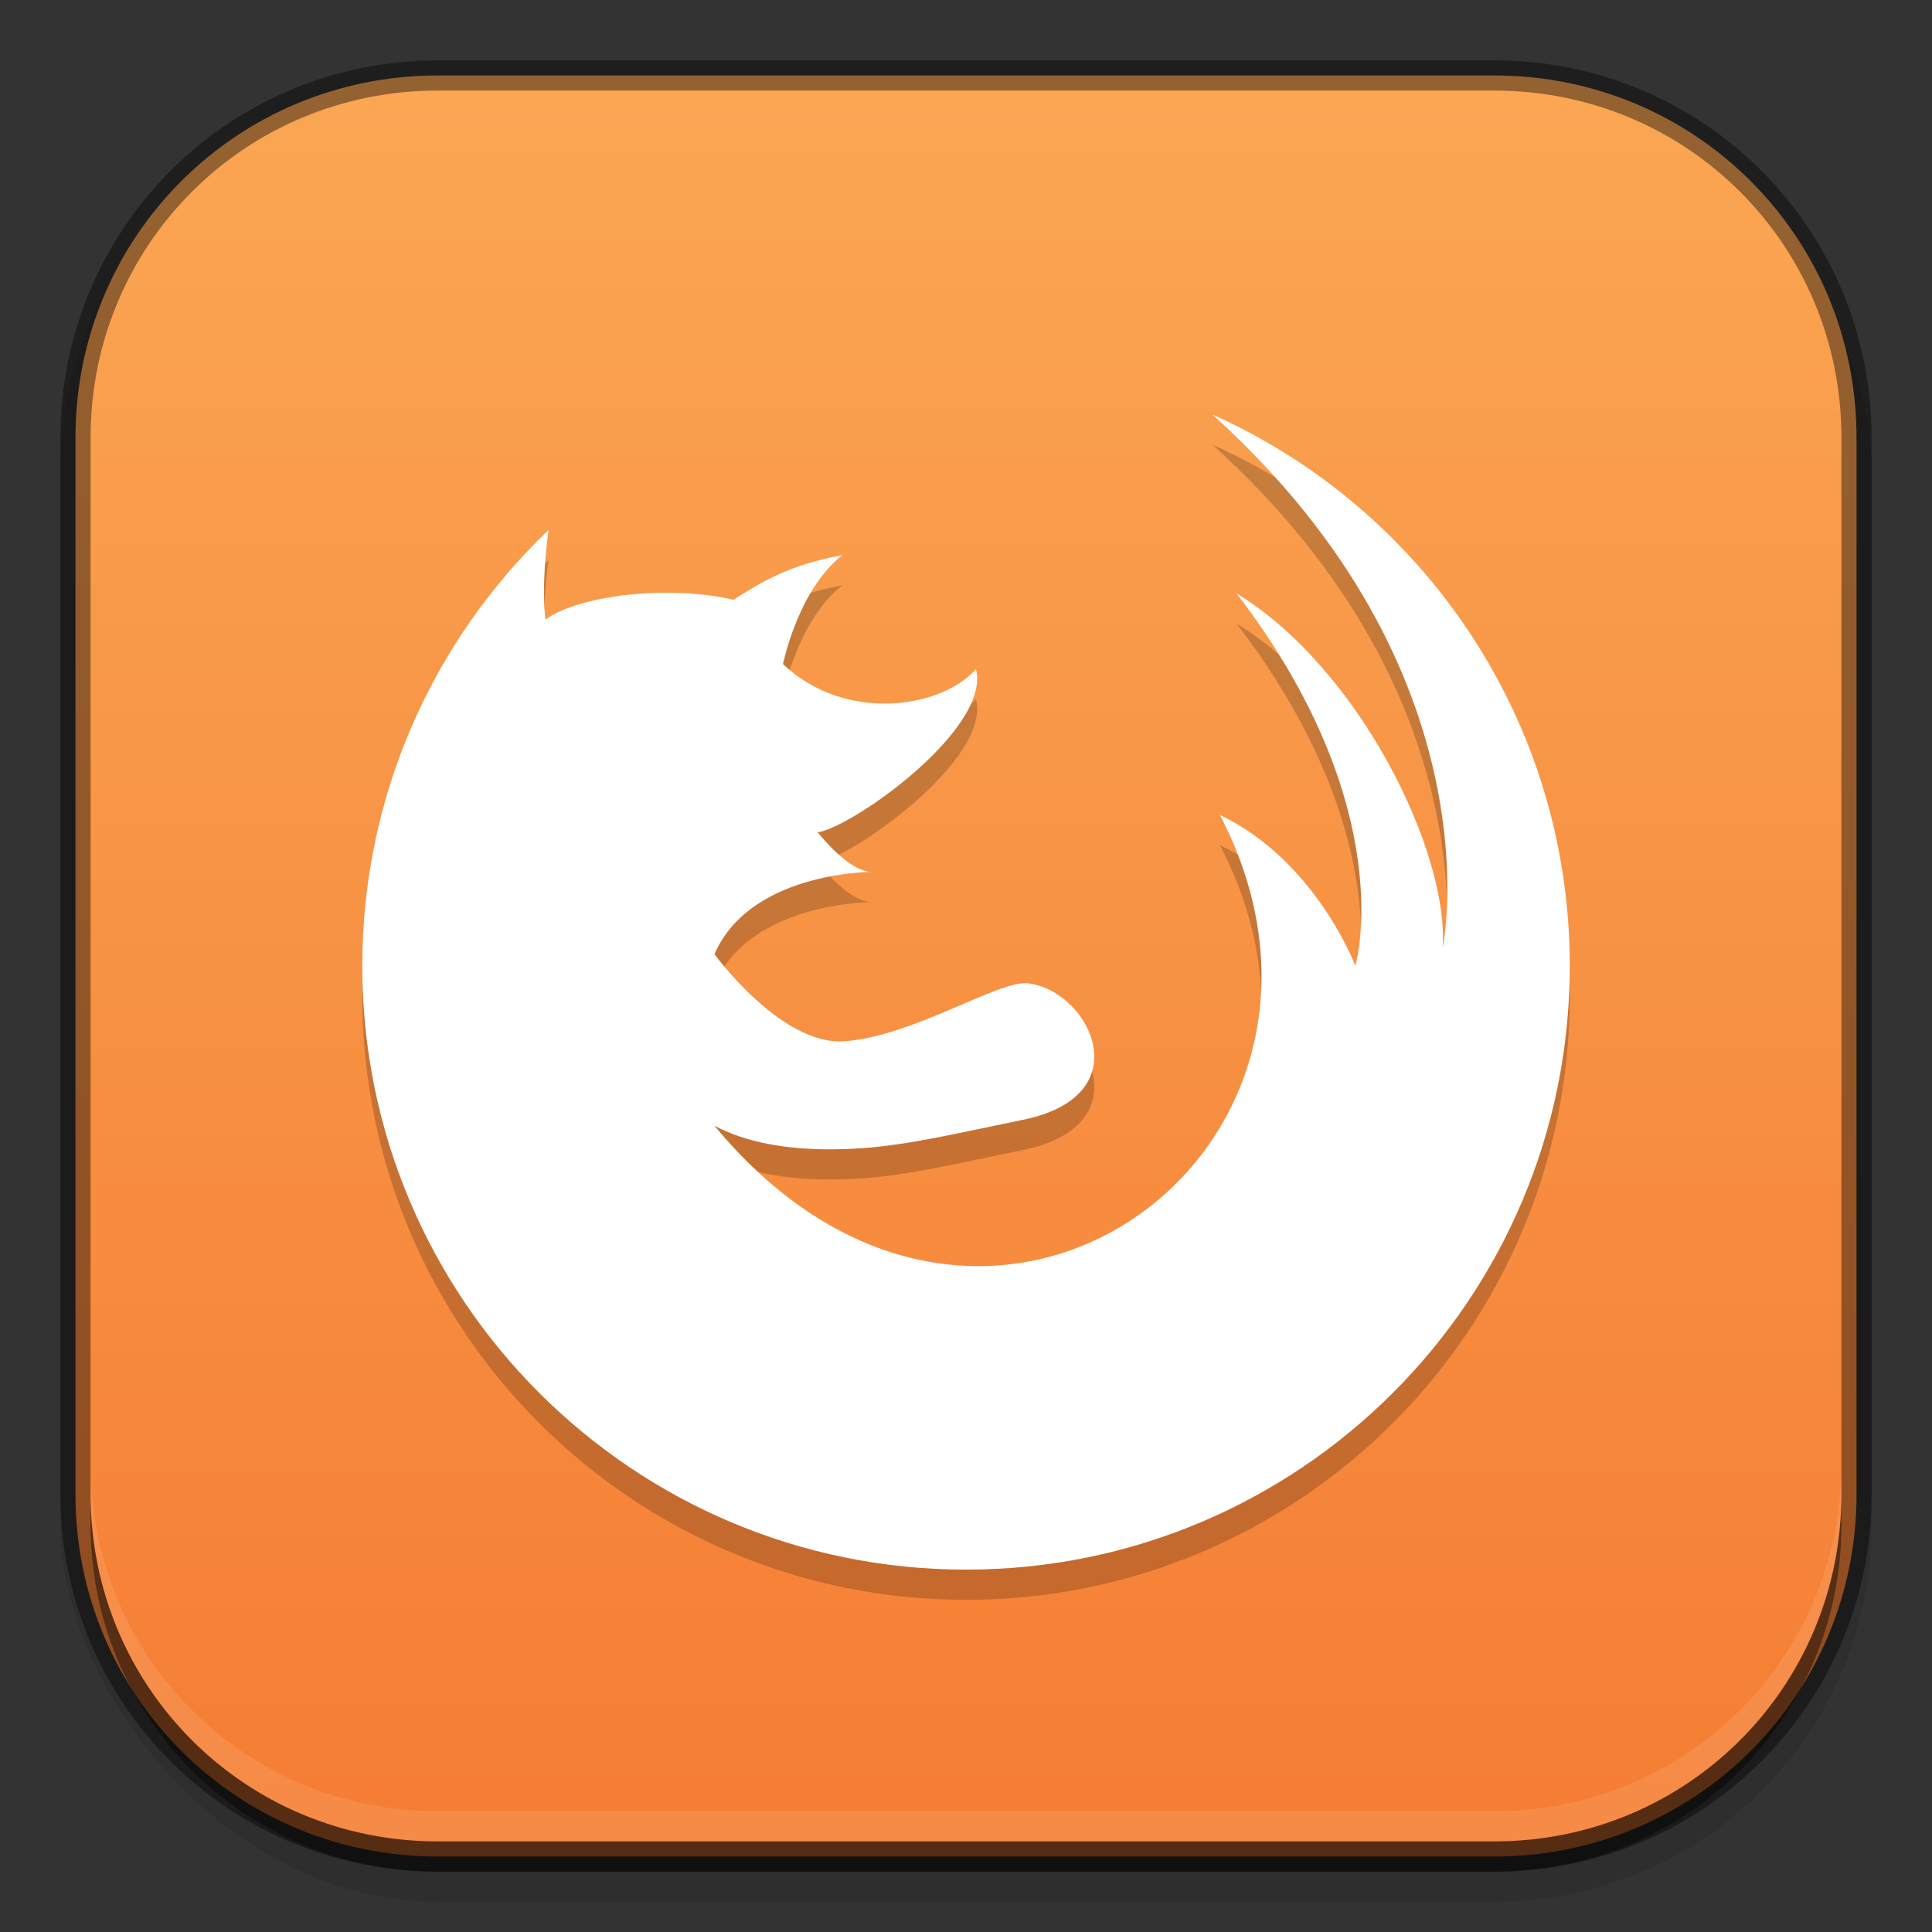 <?xml version="1.0" encoding="UTF-8" standalone="no"?>
<svg xmlns:rdf="http://www.w3.org/1999/02/22-rdf-syntax-ns#" style="enable-background:new" xmlns="http://www.w3.org/2000/svg" height="64" width="64" version="1.0" xmlns:cc="http://creativecommons.org/ns#" xmlns:xlink="http://www.w3.org/1999/xlink" xmlns:dc="http://purl.org/dc/elements/1.1/">
 <rect width="100%" height="100%" fill="#333333" stroke="none"/>
 <defs>
  <linearGradient id="linearGradient4266" x1="291" gradientUnits="userSpaceOnUse" y1="172" gradientTransform="matrix(0,-1,1,0,-140,352)" x2="349" y2="172">
   <stop stop-color="#f57d33" offset="0"/>
   <stop stop-color="#faa653" offset="1"/>
  </linearGradient>
 </defs>
 <rect opacity=".1" style="color:#bebebe;enable-background:accumulate" ry="12.5" height="60" width="60" y="3" x="2"/>
 <path style="color:#bebebe;enable-background:accumulate" fill="url(#linearGradient4266)" d="m14.5 2.5c-6.66 0-12 5.34-12 12v35c0 6.66 5.34 12 12 12h35c6.66 0 12-5.34 12-12v-35c0-6.66-5.34-12-12-12h-35z"/>
 <path opacity=".2" d="m40.16 14.73c9.542 8.613 7.628 17.69 7.628 17.69 0.233-3.182-2.769-9.293-6.824-11.762 5.469 7.138 3.934 12.336 3.934 12.336s-1.307-3.478-4.488-5c5.748 11.055-7.767 21.148-16.742 10.297 0.966 0.513 2.455 0.903 4.841 0.748 1.587-0.103 3.336-0.529 5.374-0.943 3.971-0.807 2.179-4.313 0.154-4.524-0.959-0.1-3.818 1.77-6.081 1.921-2.084 0.139-4.288-2.884-4.288-2.884 1.236-2.859 5.583-2.725 5.22-2.725-0.396 0-0.984-0.328-1.803-1.312 1.147-0.164 5.757-3.427 5.246-5.41-1.147 1.312-4.345 1.787-6.393-0.164 0 0 0.492-2.459 1.967-3.607-1.803 0.328-2.707 0.906-3.607 1.475-2.131-0.492-5.082-0.164-6.229 0.656 0 0-0.162-0.982 0.102-2.966-3.8 3.64-6.17 8.76-6.17 14.44 0 11.046 8.954 20 20 20s20-8.954 20-20c0-8.142-4.863-15.148-11.844-18.268z" style="color:#000000;enable-background:accumulate"/>
 <path d="m40.16 13.73c9.542 8.613 7.628 17.69 7.628 17.69 0.233-3.182-2.769-9.293-6.824-11.762 5.469 7.138 3.934 12.336 3.934 12.336s-1.307-3.478-4.488-5c5.748 11.055-7.767 21.148-16.742 10.297 0.966 0.513 2.455 0.903 4.841 0.748 1.587-0.103 3.336-0.529 5.374-0.943 3.971-0.807 2.179-4.313 0.154-4.524-0.959-0.1-3.818 1.77-6.081 1.921-2.084 0.139-4.288-2.884-4.288-2.884 1.236-2.859 5.583-2.725 5.22-2.725-0.396 0-0.984-0.328-1.803-1.312 1.147-0.164 5.757-3.427 5.246-5.41-1.147 1.312-4.345 1.787-6.393-0.164 0 0 0.492-2.459 1.967-3.607-1.803 0.328-2.707 0.906-3.607 1.475-2.131-0.492-5.082-0.164-6.229 0.656 0 0-0.162-0.982 0.102-2.966-3.8 3.64-6.17 8.76-6.17 14.44 0 11.046 8.954 20 20 20s20-8.954 20-20c0-8.142-4.863-15.148-11.844-18.268z" style="color:#000000;enable-background:accumulate" fill="#fff"/>
 <path opacity="0.41" d="m49.5 62c6.388 0 11.5-5.112 11.5-11.5v-1c0 6.388-5.112 11.5-11.5 11.5h-35c-6.388 0-11.5-5.112-11.5-11.5v1c0 6.388 5.112 11.5 11.5 11.5h35z" style="color:#bebebe;enable-background:accumulate"/>
 <path opacity=".1" style="color:#bebebe;enable-background:accumulate" d="m14.5 61c-6.388 0-11.5-5.112-11.5-11.5v-1c0 6.388 5.112 11.5 11.5 11.5h35c6.388 0 11.5-5.112 11.5-11.5v1c0 6.388-5.112 11.5-11.5 11.5h-35z" fill="#fff"/>
 <path opacity="0.41" style="color:#bebebe;enable-background:accumulate" d="m14.5 2c-6.925 0-12.5 5.575-12.5 12.5v35c0 6.925 5.575 12.5 12.5 12.5h35c6.925 0 12.5-5.575 12.5-12.5v-35c0-6.925-5.575-12.5-12.5-12.5h-35zm0 1h35c6.388 0 11.5 5.112 11.5 11.5v35c0 6.388-5.112 11.5-11.5 11.5h-35c-6.388 0-11.5-5.112-11.5-11.5v-35c0-6.388 5.112-11.5 11.5-11.5z"/>
</svg>
